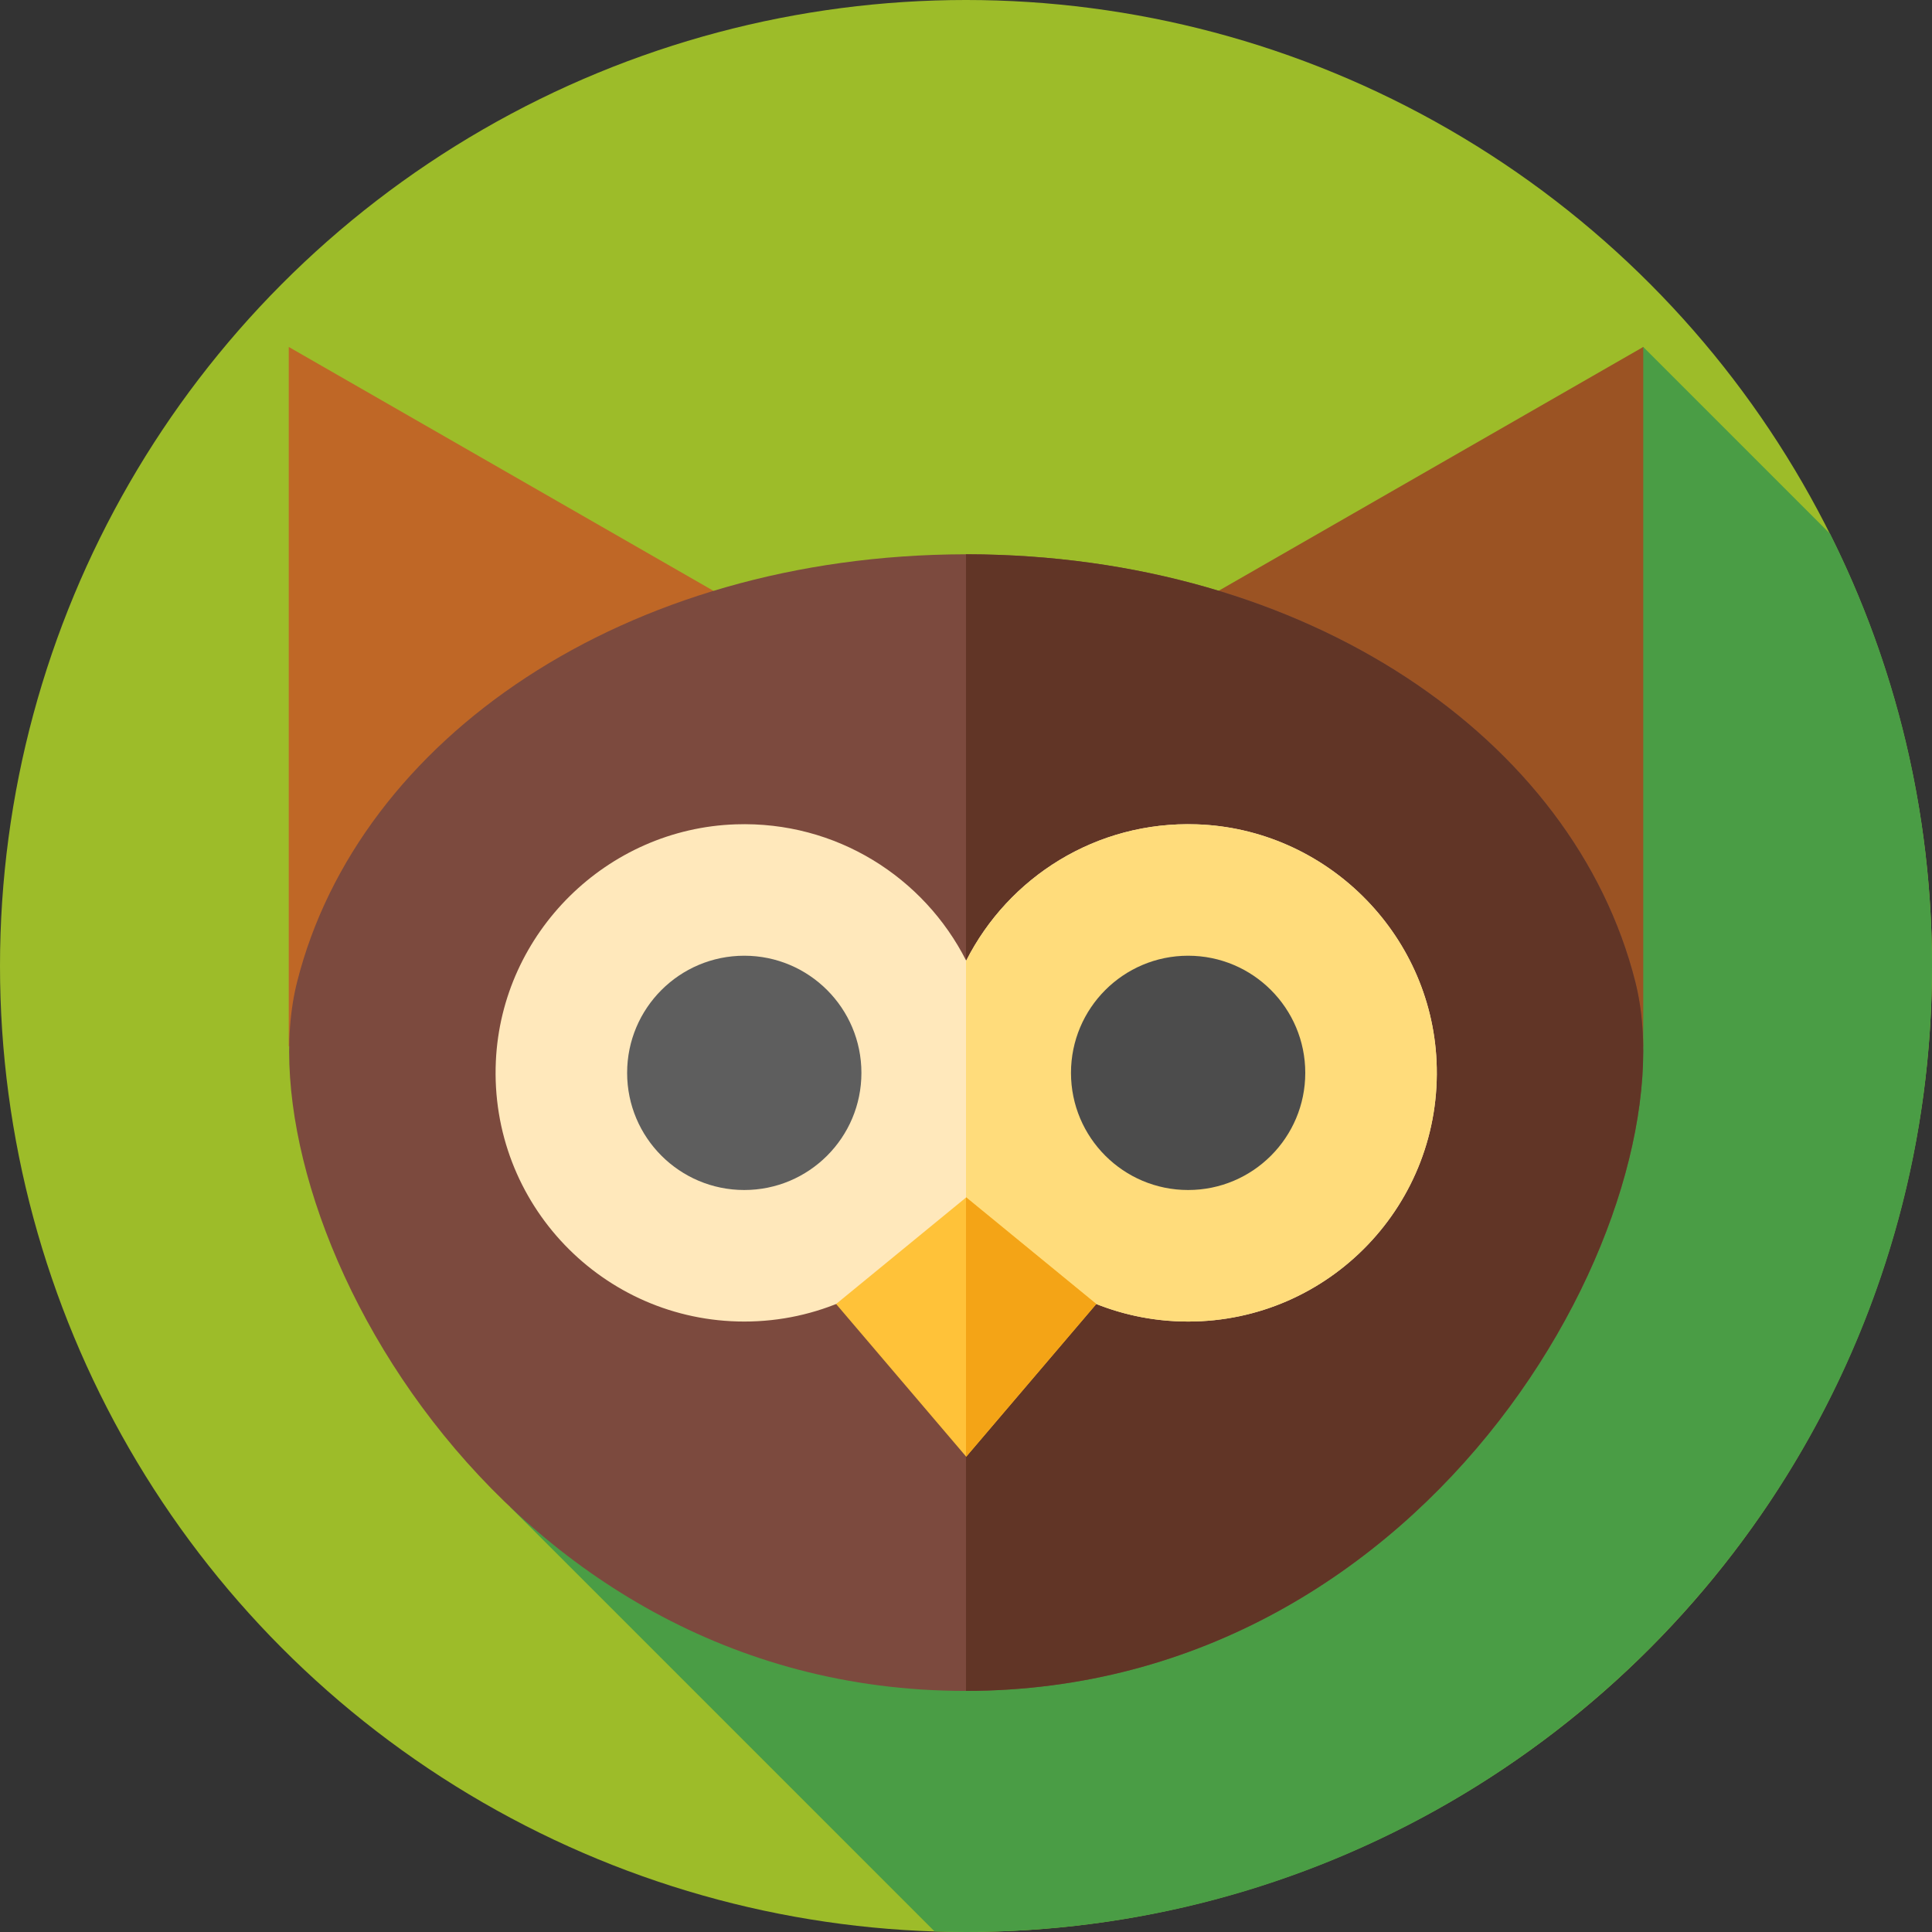 <svg xmlns:xlink="http://www.w3.org/1999/xlink" xmlns="http://www.w3.org/2000/svg" id="Layer_1" enable-background="new 0 0 512 512" height="30" viewBox="0 0 512 512" width="30"><rect x="0" y="0" width="512" height="512" fill="#333333" stroke="none"/><g><g><g><g id="XMLID_1361_"><g id="XMLID_1362_"><g id="XMLID_1363_"><g id="XMLID_1364_"><g id="XMLID_1365_"><g id="XMLID_1366_"><g id="XMLID_1367_"><g id="XMLID_1368_"><g id="XMLID_1369_"><g id="XMLID_1370_"><g id="XMLID_1371_"><g id="XMLID_1372_"><g id="XMLID_1373_"><g id="XMLID_1374_"><g id="XMLID_1505_"><circle cx="256" cy="256" fill="#9DBC29" r="256"></circle></g></g></g></g></g></g></g></g></g></g></g></g></g></g></g></g></g><path d="m135.175 399.341 112.51 112.51c2.762.089 5.532.149 8.315.149 141.385 0 256-114.615 256-256 0-41.178-9.737-80.076-27.011-114.542l-49.512-49.512z" fill="#4A9D45"></path><g><path d="m76.523 277.342v-185.396l131.913 75.753z" fill="#BF6726"></path><path d="m435.477 277.342v-185.396l-131.913 75.753z" fill="#9B5323"></path><path d="m433.373 260.176c-16.267-64.359-86.772-113.077-177.022-113.286v-.005c-.097 0-.194.002-.291.003-.097 0-.194-.003-.291-.003v.005c-90.25.209-160.754 48.927-177.022 113.286-15.182 60.067 52.015 187.932 177.022 187.932s192.787-127.865 177.604-187.932z" fill="#7C4A3E"></path><path d="m256 448.11v-301.22h.06c.1 0 .19-.01.29-.01v.01c90.25.21 160.76 48.93 177.02 113.29 15.18 60.02-52.51 187.77-177.37 187.93z" fill="#613526"></path><g><path d="m317.128 218.456c-26.65-.893-49.889 14.053-61.075 36.139-11.185-22.085-34.425-37.031-61.075-36.139-34.099 1.142-61.998 28.664-63.569 62.745-1.744 37.816 28.399 69.023 65.831 69.023 19.271 0 36.6-8.277 48.646-21.465 5.425-5.939 14.909-5.939 20.333 0 12.046 13.188 29.376 21.465 48.646 21.465 37.432 0 67.575-31.207 65.831-69.023-1.57-34.081-29.469-61.603-63.568-62.745z" fill="#FFE8BB"></path><path d="m314.87 350.22c-8.59 0-16.82-1.65-24.34-4.65-9.35-3.71-17.64-9.51-24.31-16.81-2.72-2.99-6.48-4.47-10.22-4.46v-69.81c.02.03.03.07.05.1 11.19-22.08 34.43-37.03 61.08-36.13 34.1 1.14 62 28.66 63.57 62.74 1.74 37.82-28.4 69.02-65.83 69.02z" fill="#FFDC7B"></path><g><circle cx="197.24" cy="284.321" fill="#5E5E5E" r="31.044"></circle><circle cx="314.866" cy="284.321" fill="#4C4C4C" r="31.044"></circle></g><path d="m256.053 386.038 34.48-40.465-34.48-28.255-34.48 28.255z" fill="#FFC239"></path><path d="m290.53 345.57-34.48 40.47-.05-.06v-68.62l.05-.04z" fill="#F4A416"></path></g></g></g></svg>